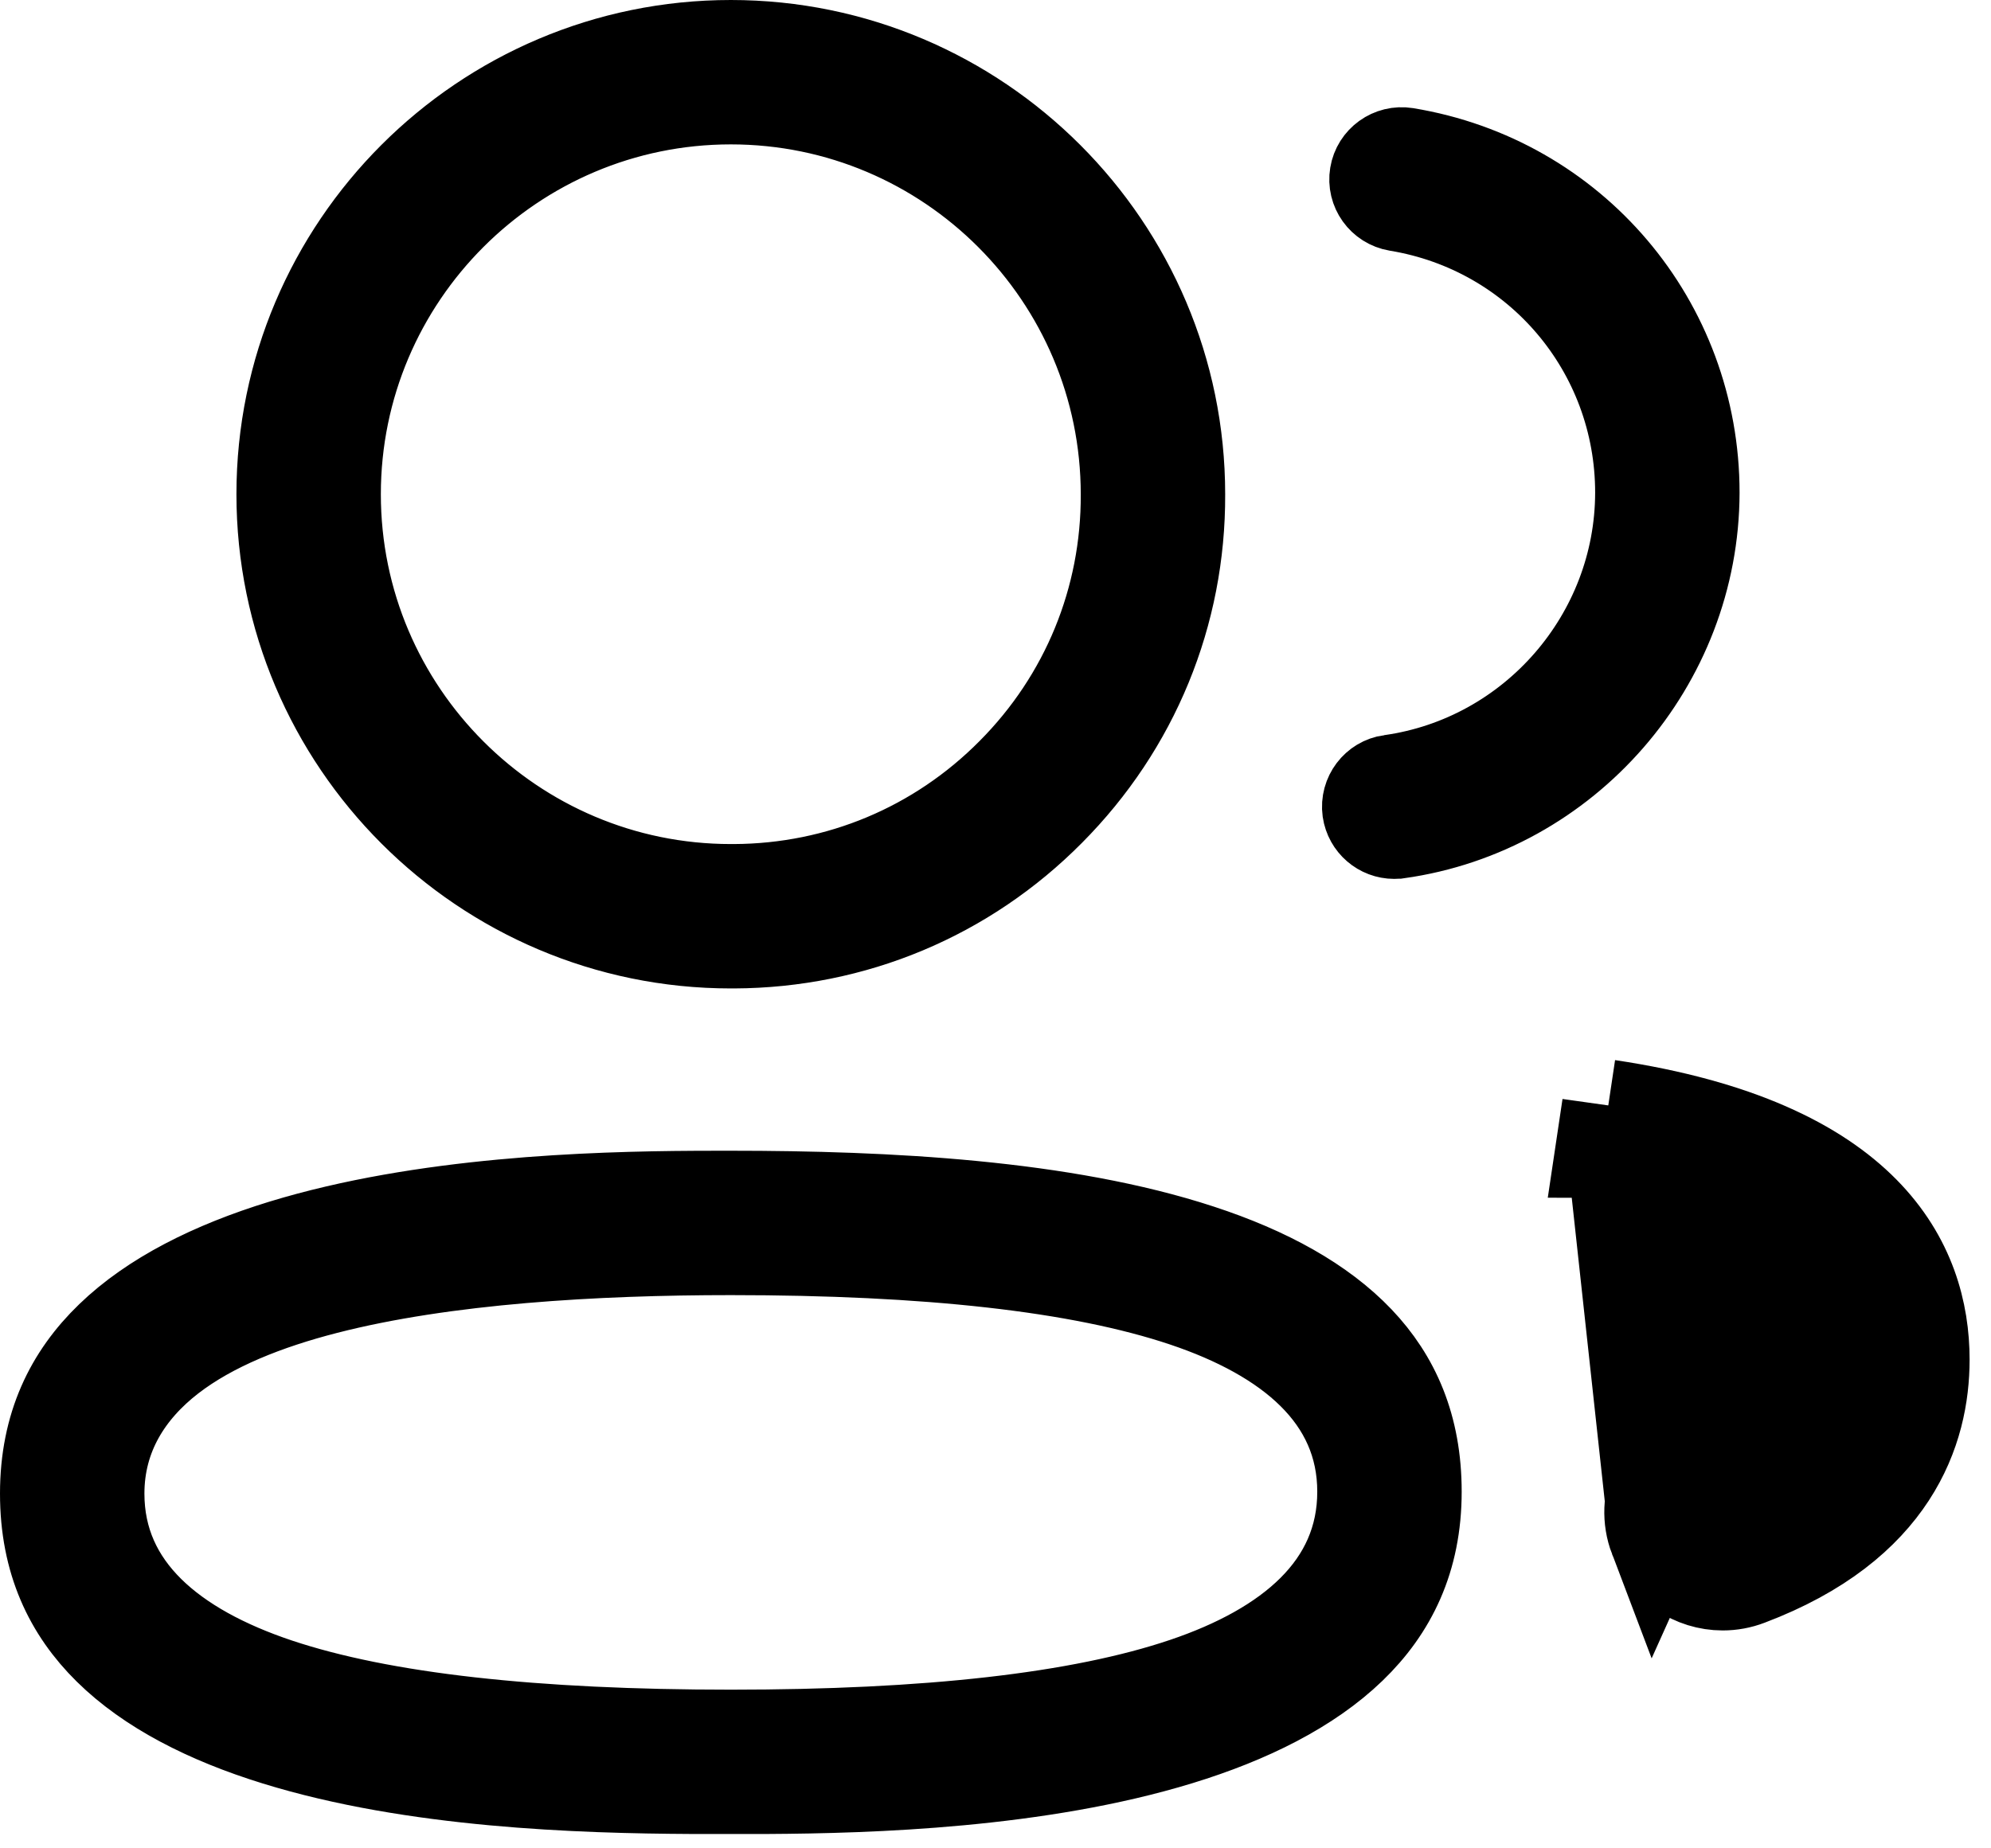 <svg width="28" height="26" viewBox="0 0 28 26" fill="none" xmlns="http://www.w3.org/2000/svg">
<path id="Combined-Shape" d="M23.278 21.63C23.431 22.034 23.817 22.285 24.227 22.285C24.348 22.285 24.47 22.263 24.587 22.218C26.622 21.448 27.049 20.112 27.049 19.125C27.049 17.8 26.281 16.103 22.617 15.555M23.278 21.63L22.617 15.555M23.278 21.63C23.079 21.106 23.343 20.518 23.867 20.32L23.278 21.63ZM22.617 15.555L22.521 16.198C22.524 16.198 22.526 16.198 22.528 16.199C22.53 16.199 22.531 16.199 22.532 16.199L22.617 15.555ZM16.58 6.952L16.58 6.955C16.587 8.628 15.94 10.206 14.756 11.397L14.755 11.398C13.575 12.589 12.001 13.247 10.323 13.254H10.278C6.803 13.254 3.975 10.425 3.975 6.952C3.975 3.478 6.803 0.65 10.278 0.65C13.752 0.65 16.58 3.478 16.58 6.952ZM19.658 11.71L19.657 11.71C19.645 11.711 19.629 11.713 19.607 11.713C19.428 11.713 19.272 11.581 19.245 11.398C19.218 11.196 19.359 11.012 19.555 10.985L19.556 10.985C21.567 10.703 23.08 8.962 23.083 6.931V6.93C23.083 4.915 21.638 3.211 19.651 2.885C19.45 2.851 19.316 2.663 19.349 2.464C19.381 2.268 19.568 2.131 19.77 2.163C22.114 2.548 23.814 4.551 23.814 6.93C23.809 9.322 22.02 11.378 19.658 11.71ZM10.32 12.523L10.323 12.523C11.8 12.517 13.194 11.935 14.237 10.882C15.282 9.832 15.855 8.434 15.849 6.954C15.848 3.879 13.35 1.381 10.278 1.381C7.205 1.381 4.706 3.88 4.706 6.952C4.706 10.024 7.205 12.523 10.278 12.523L10.32 12.523ZM10.278 16.837C12.48 16.837 14.958 16.964 16.869 17.591C17.82 17.902 18.581 18.323 19.1 18.868C19.603 19.397 19.906 20.073 19.906 20.983C19.906 21.928 19.558 22.628 18.991 23.175C18.406 23.739 17.567 24.159 16.582 24.461C14.607 25.066 12.251 25.14 10.787 25.148L9.726 25.148C8.164 25.14 5.82 25.066 3.882 24.465C2.916 24.166 2.102 23.75 1.536 23.192C0.988 22.652 0.65 21.955 0.65 21.01C0.65 20.062 0.998 19.361 1.565 18.814C2.15 18.249 2.989 17.829 3.975 17.526C5.95 16.921 8.306 16.846 9.77 16.838C9.77 16.838 9.77 16.838 9.771 16.838L10.12 16.837L10.121 16.837L10.278 16.837ZM10.278 17.568C8.383 17.568 6.255 17.689 4.582 18.119C3.748 18.333 2.973 18.638 2.393 19.085C1.795 19.547 1.381 20.185 1.381 21.01C1.381 22.358 2.437 23.203 3.896 23.692C5.375 24.187 7.522 24.418 10.278 24.418C13.034 24.418 15.182 24.184 16.662 23.684C18.125 23.19 19.175 22.336 19.175 20.983C19.175 19.633 18.121 18.786 16.66 18.296C15.181 17.8 13.034 17.568 10.278 17.568Z" fill="black" stroke="black" stroke-width="1.3"/>
</svg>
